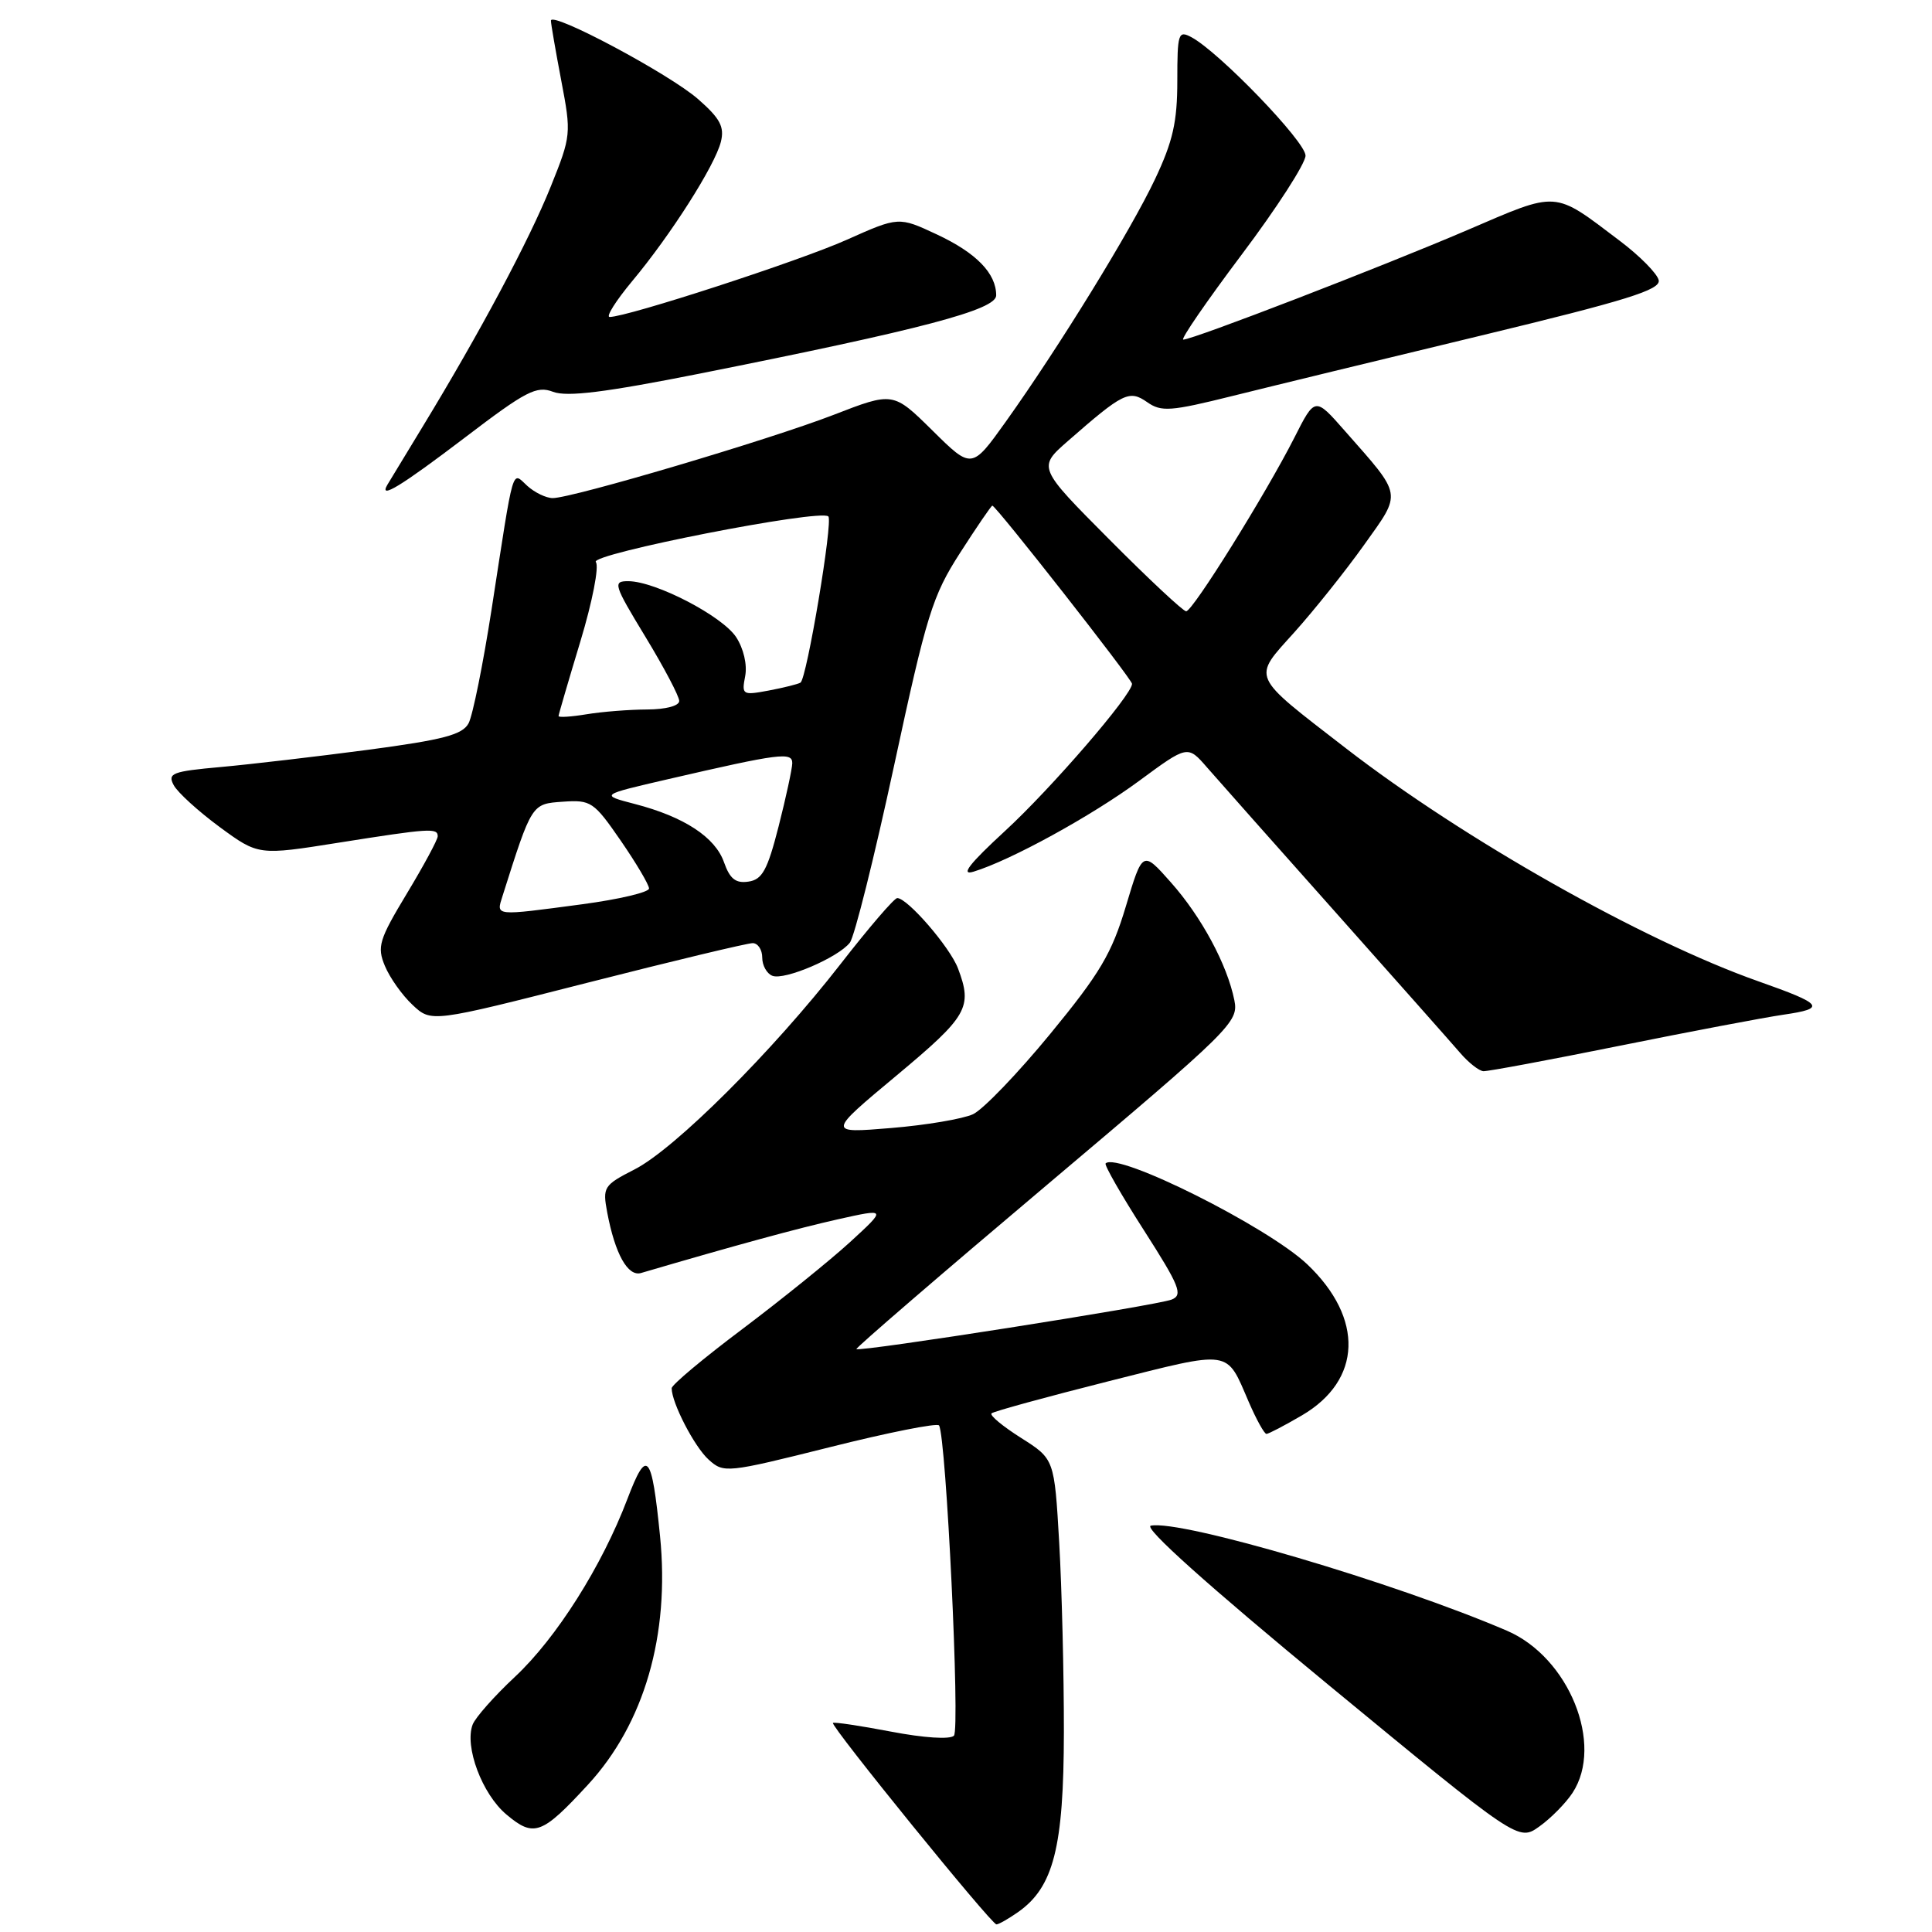 <?xml version="1.0" encoding="UTF-8" standalone="no"?>
<!DOCTYPE svg PUBLIC "-//W3C//DTD SVG 1.1//EN" "http://www.w3.org/Graphics/SVG/1.1/DTD/svg11.dtd" >
<svg xmlns="http://www.w3.org/2000/svg" xmlns:xlink="http://www.w3.org/1999/xlink" version="1.1" viewBox="0 0 256 256">
 <g >
 <path fill="currentColor"
d=" M 134.89 253.37 C 139.61 250.06 140.95 244.78 140.97 229.50 C 140.98 221.80 140.70 210.51 140.35 204.41 C 139.71 193.33 139.71 193.33 135.31 190.54 C 132.89 189.01 131.12 187.55 131.38 187.28 C 131.64 187.02 138.63 185.11 146.90 183.02 C 163.36 178.88 162.43 178.74 165.46 185.75 C 166.47 188.09 167.53 190.00 167.81 190.00 C 168.09 190.00 170.21 188.89 172.52 187.54 C 180.47 182.88 180.75 174.69 173.22 167.53 C 167.98 162.56 148.07 152.59 146.50 154.16 C 146.30 154.36 148.58 158.35 151.57 163.01 C 156.32 170.43 156.78 171.59 155.25 172.20 C 153.30 172.98 113.82 179.18 113.48 178.76 C 113.35 178.62 124.71 168.83 138.71 157.02 C 163.24 136.31 164.14 135.43 163.56 132.54 C 162.61 127.82 159.21 121.49 155.14 116.91 C 151.40 112.69 151.40 112.69 149.18 120.10 C 147.31 126.35 145.76 128.97 139.16 137.00 C 134.87 142.22 130.27 147.01 128.93 147.64 C 127.59 148.26 122.70 149.09 118.06 149.47 C 109.61 150.17 109.61 150.17 118.81 142.50 C 128.24 134.63 128.89 133.49 126.94 128.32 C 125.88 125.51 120.25 119.00 118.89 119.00 C 118.49 119.00 115.11 122.94 111.37 127.75 C 102.38 139.31 89.42 152.23 84.09 154.95 C 79.99 157.05 79.83 157.29 80.46 160.66 C 81.50 166.16 83.19 169.19 84.94 168.68 C 97.55 164.98 105.66 162.77 111.00 161.57 C 117.50 160.12 117.50 160.12 112.64 164.58 C 109.96 167.03 103.55 172.20 98.39 176.09 C 93.22 179.97 89.00 183.50 89.00 183.95 C 89.00 185.88 92.01 191.70 93.89 193.40 C 95.90 195.22 96.25 195.19 109.99 191.75 C 117.71 189.81 124.21 188.52 124.43 188.88 C 125.37 190.41 127.24 229.16 126.40 229.99 C 125.87 230.51 122.41 230.28 118.07 229.45 C 113.98 228.67 110.51 228.15 110.37 228.30 C 110.00 228.66 131.36 254.99 132.03 254.99 C 132.32 255.00 133.60 254.27 134.89 253.37 Z  M 208.37 237.56 C 212.57 231.15 207.89 219.59 199.66 216.07 C 184.74 209.67 156.49 201.35 152.49 202.16 C 151.45 202.38 160.07 210.10 176.02 223.25 C 201.20 244.00 201.20 244.00 203.97 242.02 C 205.49 240.94 207.47 238.93 208.37 237.56 Z  M 77.90 236.49 C 85.37 228.39 88.77 216.66 87.46 203.55 C 86.35 192.51 85.73 191.81 83.13 198.63 C 79.75 207.53 73.73 217.05 68.23 222.19 C 65.51 224.73 62.99 227.58 62.63 228.51 C 61.52 231.42 63.88 237.72 67.09 240.42 C 70.74 243.50 71.80 243.11 77.90 236.49 Z  M 214.56 138.58 C 223.88 136.70 233.67 134.84 236.33 134.45 C 242.03 133.62 241.62 133.07 233.00 130.03 C 217.71 124.64 193.91 111.19 178.35 99.16 C 165.58 89.28 165.90 90.02 171.52 83.77 C 174.12 80.87 178.27 75.68 180.73 72.23 C 185.79 65.13 185.92 65.86 178.16 57.05 C 174.24 52.59 174.24 52.59 171.50 58.01 C 167.72 65.45 158.04 81.00 157.17 81.00 C 156.78 81.00 152.19 76.71 146.98 71.47 C 137.50 61.94 137.50 61.94 141.50 58.44 C 148.84 52.02 149.63 51.63 152.01 53.29 C 153.88 54.60 155.10 54.51 163.30 52.47 C 168.36 51.21 183.21 47.60 196.30 44.45 C 215.52 39.81 220.03 38.41 219.79 37.14 C 219.62 36.28 217.29 33.91 214.59 31.88 C 205.77 25.21 206.59 25.26 194.40 30.50 C 183.08 35.35 158.07 45.00 156.79 45.00 C 156.39 45.00 159.87 39.94 164.52 33.75 C 169.18 27.56 172.99 21.65 172.99 20.62 C 173.00 18.78 161.55 6.90 157.87 4.93 C 156.13 4.00 156.00 4.40 156.00 10.71 C 156.00 16.15 155.41 18.74 153.06 23.71 C 149.83 30.55 140.34 45.96 133.29 55.85 C 128.76 62.19 128.76 62.19 123.56 57.05 C 118.35 51.91 118.35 51.91 110.43 54.98 C 101.89 58.28 75.83 66.00 73.24 66.00 C 72.37 66.00 70.86 65.27 69.88 64.39 C 67.78 62.49 68.17 61.14 65.14 80.73 C 64.01 88.01 62.64 94.80 62.09 95.84 C 61.27 97.36 58.76 98.02 48.79 99.35 C 42.03 100.24 33.26 101.27 29.29 101.63 C 22.81 102.21 22.17 102.46 23.02 104.04 C 23.54 105.01 26.28 107.50 29.10 109.58 C 34.24 113.35 34.24 113.35 44.87 111.66 C 56.94 109.75 58.00 109.68 58.00 110.81 C 58.00 111.26 56.16 114.67 53.91 118.40 C 50.22 124.52 49.94 125.45 51.00 127.99 C 51.64 129.54 53.28 131.86 54.66 133.15 C 57.15 135.49 57.15 135.49 77.83 130.22 C 89.20 127.32 99.06 124.96 99.75 124.97 C 100.44 124.99 101.00 125.85 101.00 126.89 C 101.00 127.93 101.61 129.02 102.35 129.30 C 103.96 129.92 111.05 126.89 112.61 124.91 C 113.22 124.13 115.85 113.60 118.46 101.50 C 122.79 81.40 123.55 78.96 127.22 73.25 C 129.43 69.81 131.35 67.00 131.49 67.00 C 131.97 67.00 150.00 90.00 150.00 90.61 C 150.00 92.07 139.30 104.47 133.19 110.09 C 128.41 114.49 127.22 116.04 129.00 115.50 C 133.90 114.01 144.60 108.14 150.94 103.47 C 157.37 98.73 157.37 98.73 159.94 101.69 C 161.35 103.31 169.03 111.97 177.00 120.92 C 184.97 129.88 192.40 138.26 193.50 139.54 C 194.60 140.82 195.98 141.90 196.56 141.94 C 197.15 141.97 205.25 140.46 214.56 138.58 Z  M 61.59 57.99 C 69.71 51.80 71.09 51.08 73.29 51.92 C 75.14 52.62 80.20 51.99 92.64 49.52 C 122.21 43.63 132.00 41.05 132.00 39.14 C 132.00 36.22 129.37 33.51 124.13 31.06 C 119.08 28.70 119.08 28.70 112.18 31.78 C 105.93 34.58 83.12 42.00 80.78 42.00 C 80.25 42.00 81.60 39.86 83.77 37.25 C 88.89 31.12 94.73 21.94 95.52 18.79 C 96.01 16.81 95.43 15.70 92.52 13.15 C 88.72 9.81 73.00 1.43 73.00 2.74 C 73.00 3.16 73.62 6.73 74.37 10.68 C 75.71 17.72 75.69 17.98 72.97 24.74 C 70.14 31.79 63.55 44.14 56.00 56.54 C 53.67 60.37 51.56 63.84 51.32 64.25 C 50.16 66.24 53.16 64.40 61.59 57.99 Z  M 66.58 118.75 C 70.49 106.42 70.43 106.52 74.59 106.23 C 78.30 105.97 78.69 106.23 82.25 111.39 C 84.31 114.38 86.00 117.24 86.00 117.73 C 86.00 118.23 82.01 119.17 77.14 119.82 C 65.43 121.38 65.74 121.41 66.58 118.75 Z  M 95.94 114.27 C 94.78 110.93 90.63 108.22 84.11 106.53 C 79.50 105.33 79.50 105.33 88.50 103.25 C 103.34 99.82 105.00 99.60 104.98 101.14 C 104.96 101.89 104.15 105.65 103.17 109.50 C 101.69 115.30 101.00 116.56 99.16 116.82 C 97.48 117.07 96.71 116.45 95.94 114.27 Z  M 74.01 94.88 C 74.02 94.67 75.32 90.22 76.90 85.00 C 78.50 79.71 79.41 75.04 78.95 74.47 C 78.09 73.41 108.73 67.40 109.76 68.43 C 110.40 69.06 106.90 89.94 106.07 90.45 C 105.75 90.65 103.86 91.12 101.86 91.50 C 98.38 92.15 98.26 92.08 98.74 89.59 C 99.03 88.08 98.53 85.93 97.54 84.42 C 95.70 81.62 86.86 77.03 83.27 77.01 C 81.17 77.00 81.30 77.43 85.52 84.38 C 87.98 88.43 90.00 92.26 90.00 92.88 C 90.00 93.53 88.22 94.00 85.75 94.01 C 83.41 94.02 79.81 94.30 77.75 94.64 C 75.69 94.98 74.01 95.09 74.01 94.88 Z "/>
</g>
</svg>